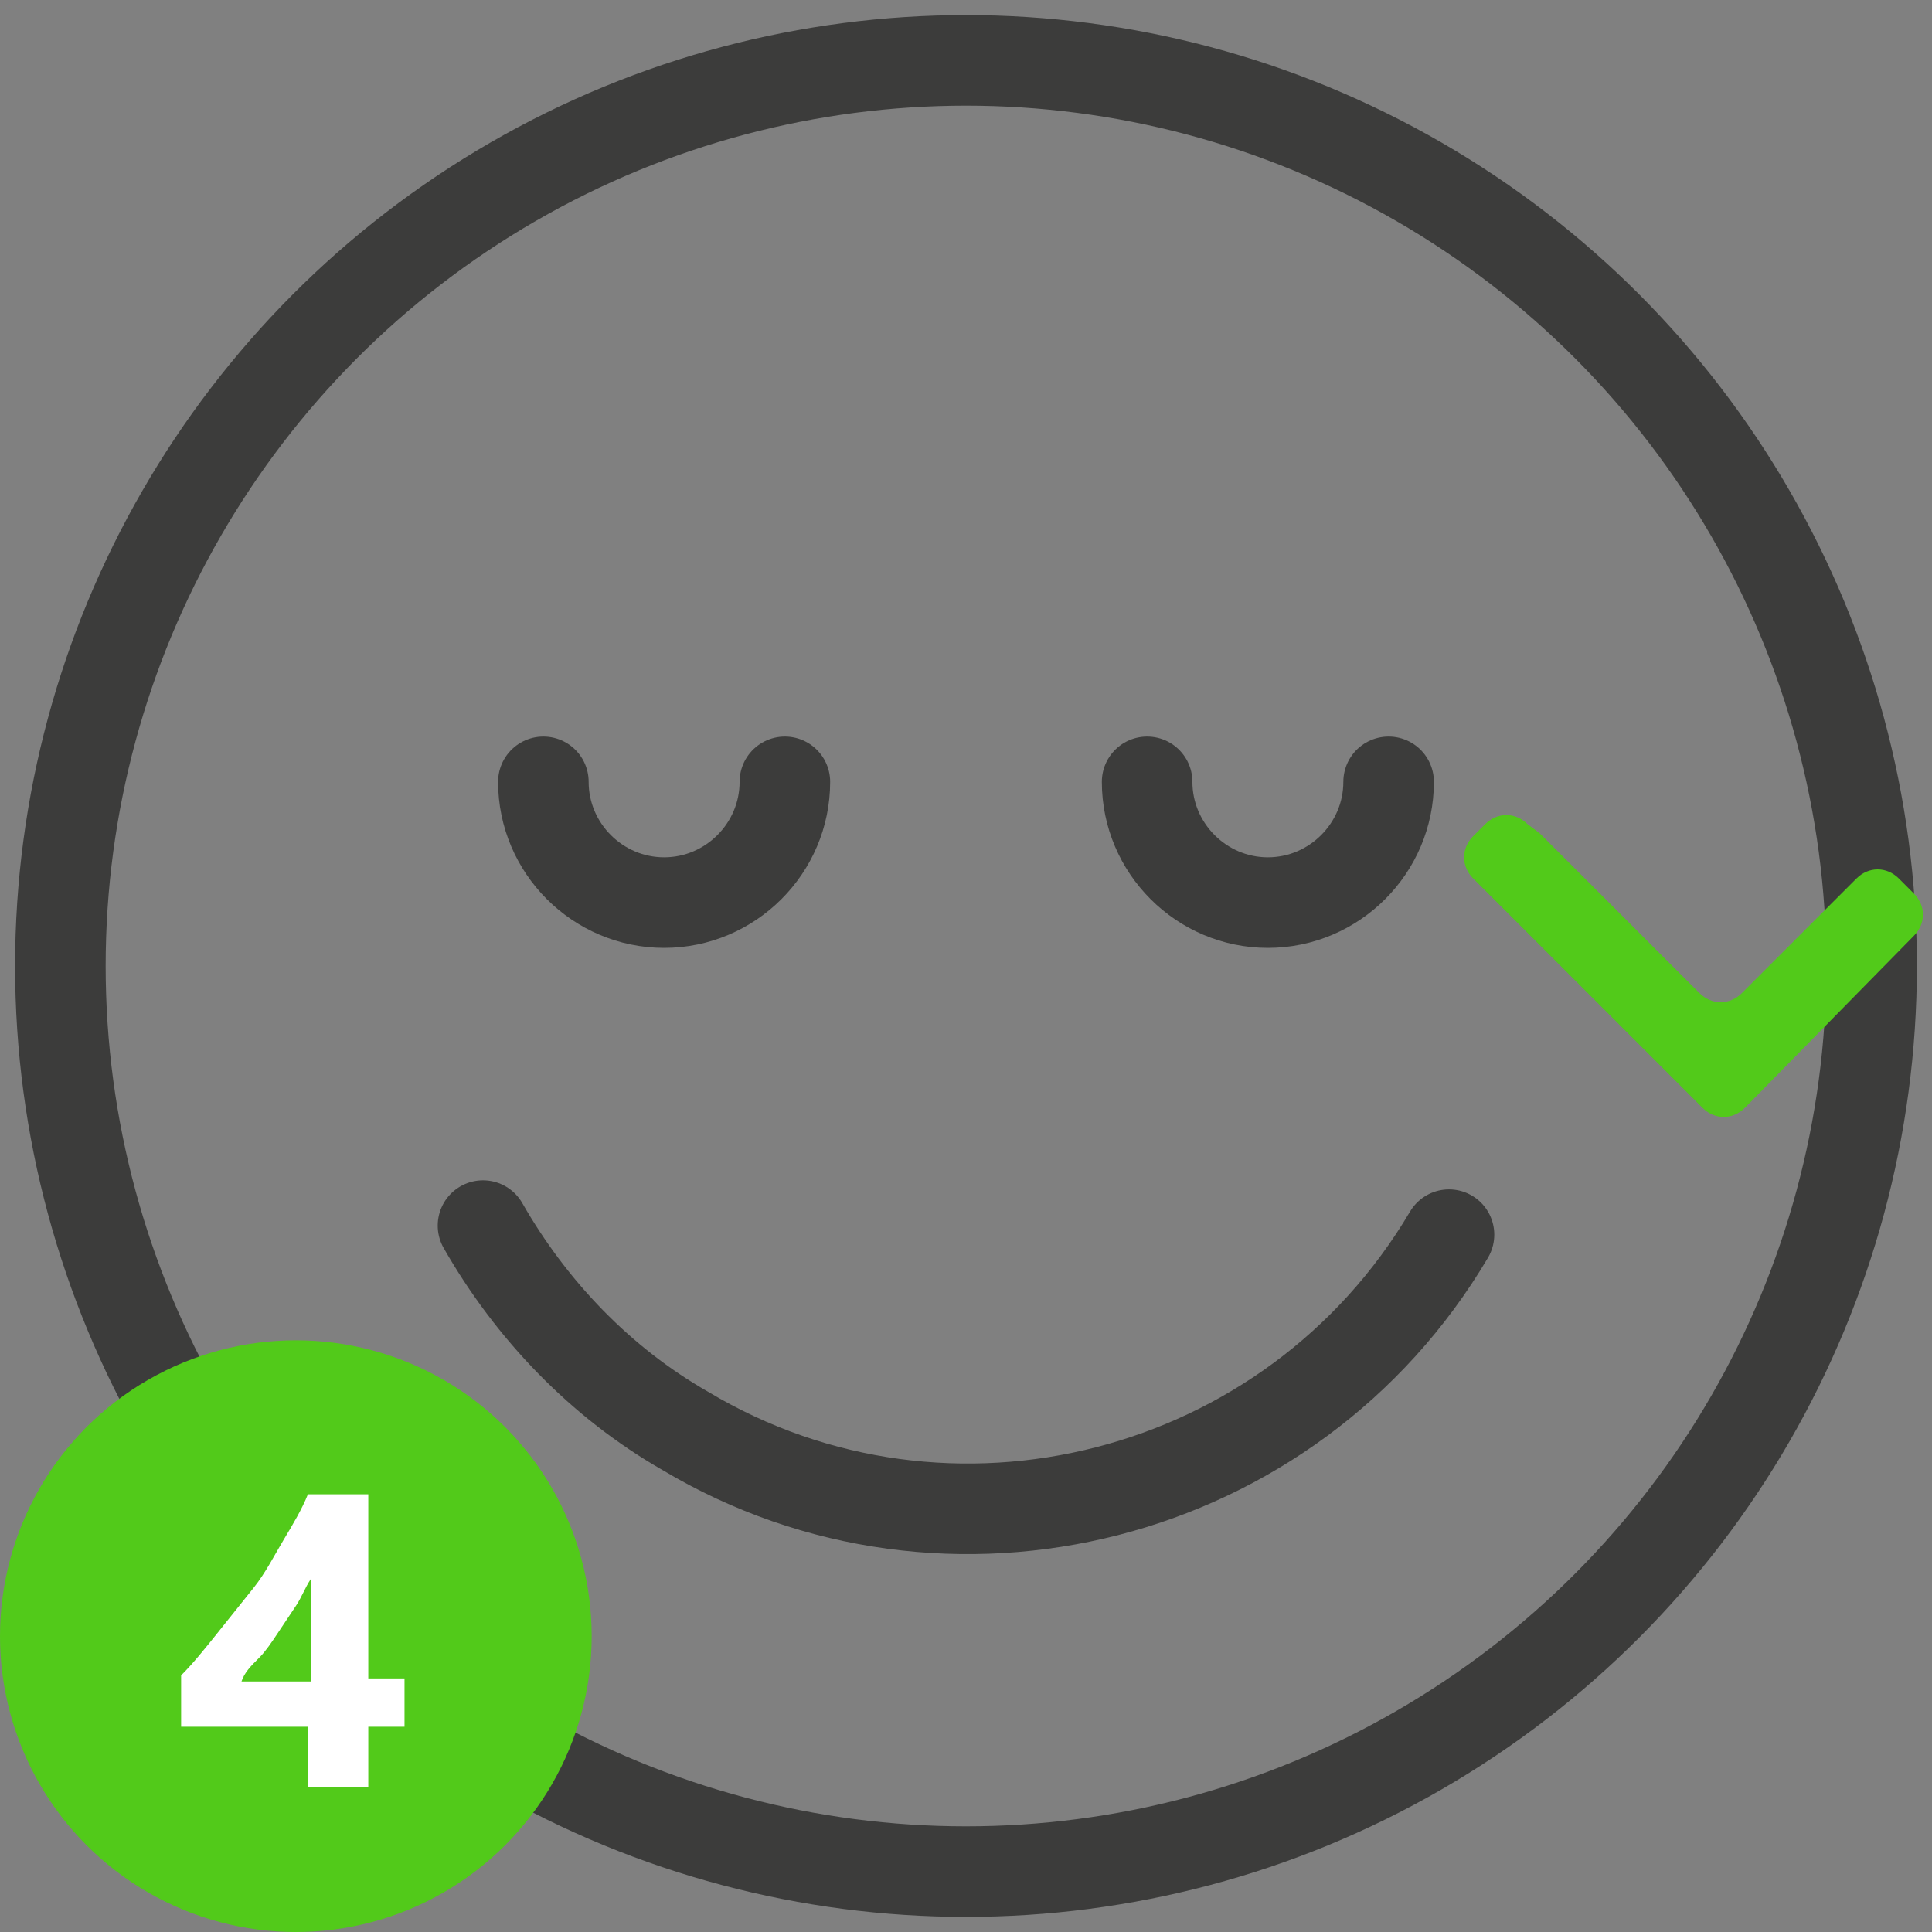 <?xml version="1.0" encoding="utf-8"?>
<!-- Generator: Adobe Illustrator 23.0.1, SVG Export Plug-In . SVG Version: 6.00 Build 0)  -->
<svg version="1.1" id="Warstwa_1" xmlns="http://www.w3.org/2000/svg" xmlns:xlink="http://www.w3.org/1999/xlink" x="0px" y="0px"
	 viewBox="0 0 64 64" style="enable-background:new 0 0 64 64;" xml:space="preserve">
<rect x="0" y="0" width="64" height="64" fill="#808080" stroke="none"/>
<style type="text/css">
	.st0{fill:none;stroke:#3C3C3B;stroke-width:3;stroke-linecap:round;stroke-linejoin:round;stroke-miterlimit:10;}
	.st1{fill:#52CA1A;}
	.st2{fill:#FFFFFF;}
</style>
<title>Happy</title>
<desc>A line styled icon from Orion Icon Library.</desc>
<circle class="st0" cx="32" cy="32" r="30"/>
<path class="st0" d="M48,40.9c-5.2,8.8-16.6,11.7-25.3,6.5c-2.8-1.6-5.1-4-6.7-6.8 M18,25.9c0,2.2,1.8,4,4,4s4-1.8,4-4 M38,25.9
	c0,2.2,1.8,4,4,4s4-1.8,4-4"/>
<g>
	<circle class="st1" cx="9.8" cy="54.2" r="9.8"/>
	<g>
		<path class="st2" d="M12.2,49.5v6.1h1.2v1.6h-1.2v2h-2v-2H6v-1.7c0.4-0.4,0.8-0.9,1.2-1.4c0.4-0.5,0.8-1,1.2-1.5
			c0.4-0.5,0.7-1.1,1-1.6c0.3-0.5,0.6-1,0.8-1.5H12.2z M8,55.7h2.3v-3.4c-0.2,0.3-0.3,0.6-0.5,0.9c-0.2,0.3-0.4,0.6-0.6,0.9
			c-0.2,0.3-0.4,0.6-0.6,0.8C8.3,55.2,8.1,55.4,8,55.7z"/>
	</g>
</g>
<g>
	<path class="st1" d="M63.4,31c0.4-0.4,0.4-1,0-1.4l-0.5-0.5c-0.4-0.4-1-0.4-1.4,0l-3.8,3.8c-0.4,0.4-1,0.4-1.4,0l-3.9-3.9
		c-0.4-0.4-0.7-0.7-0.7-0.7c0,0-0.3-0.3-0.7-0.7l-0.4-0.3c-0.4-0.4-1-0.4-1.4,0l-0.4,0.4c-0.4,0.4-0.4,1,0,1.4l3.5,3.5
		c0.4,0.4,0.7,0.7,0.7,0.7s0.3,0.3,0.7,0.7l2.7,2.7c0.4,0.4,1,0.4,1.4,0L63.4,31z"/>
</g>
</svg>
